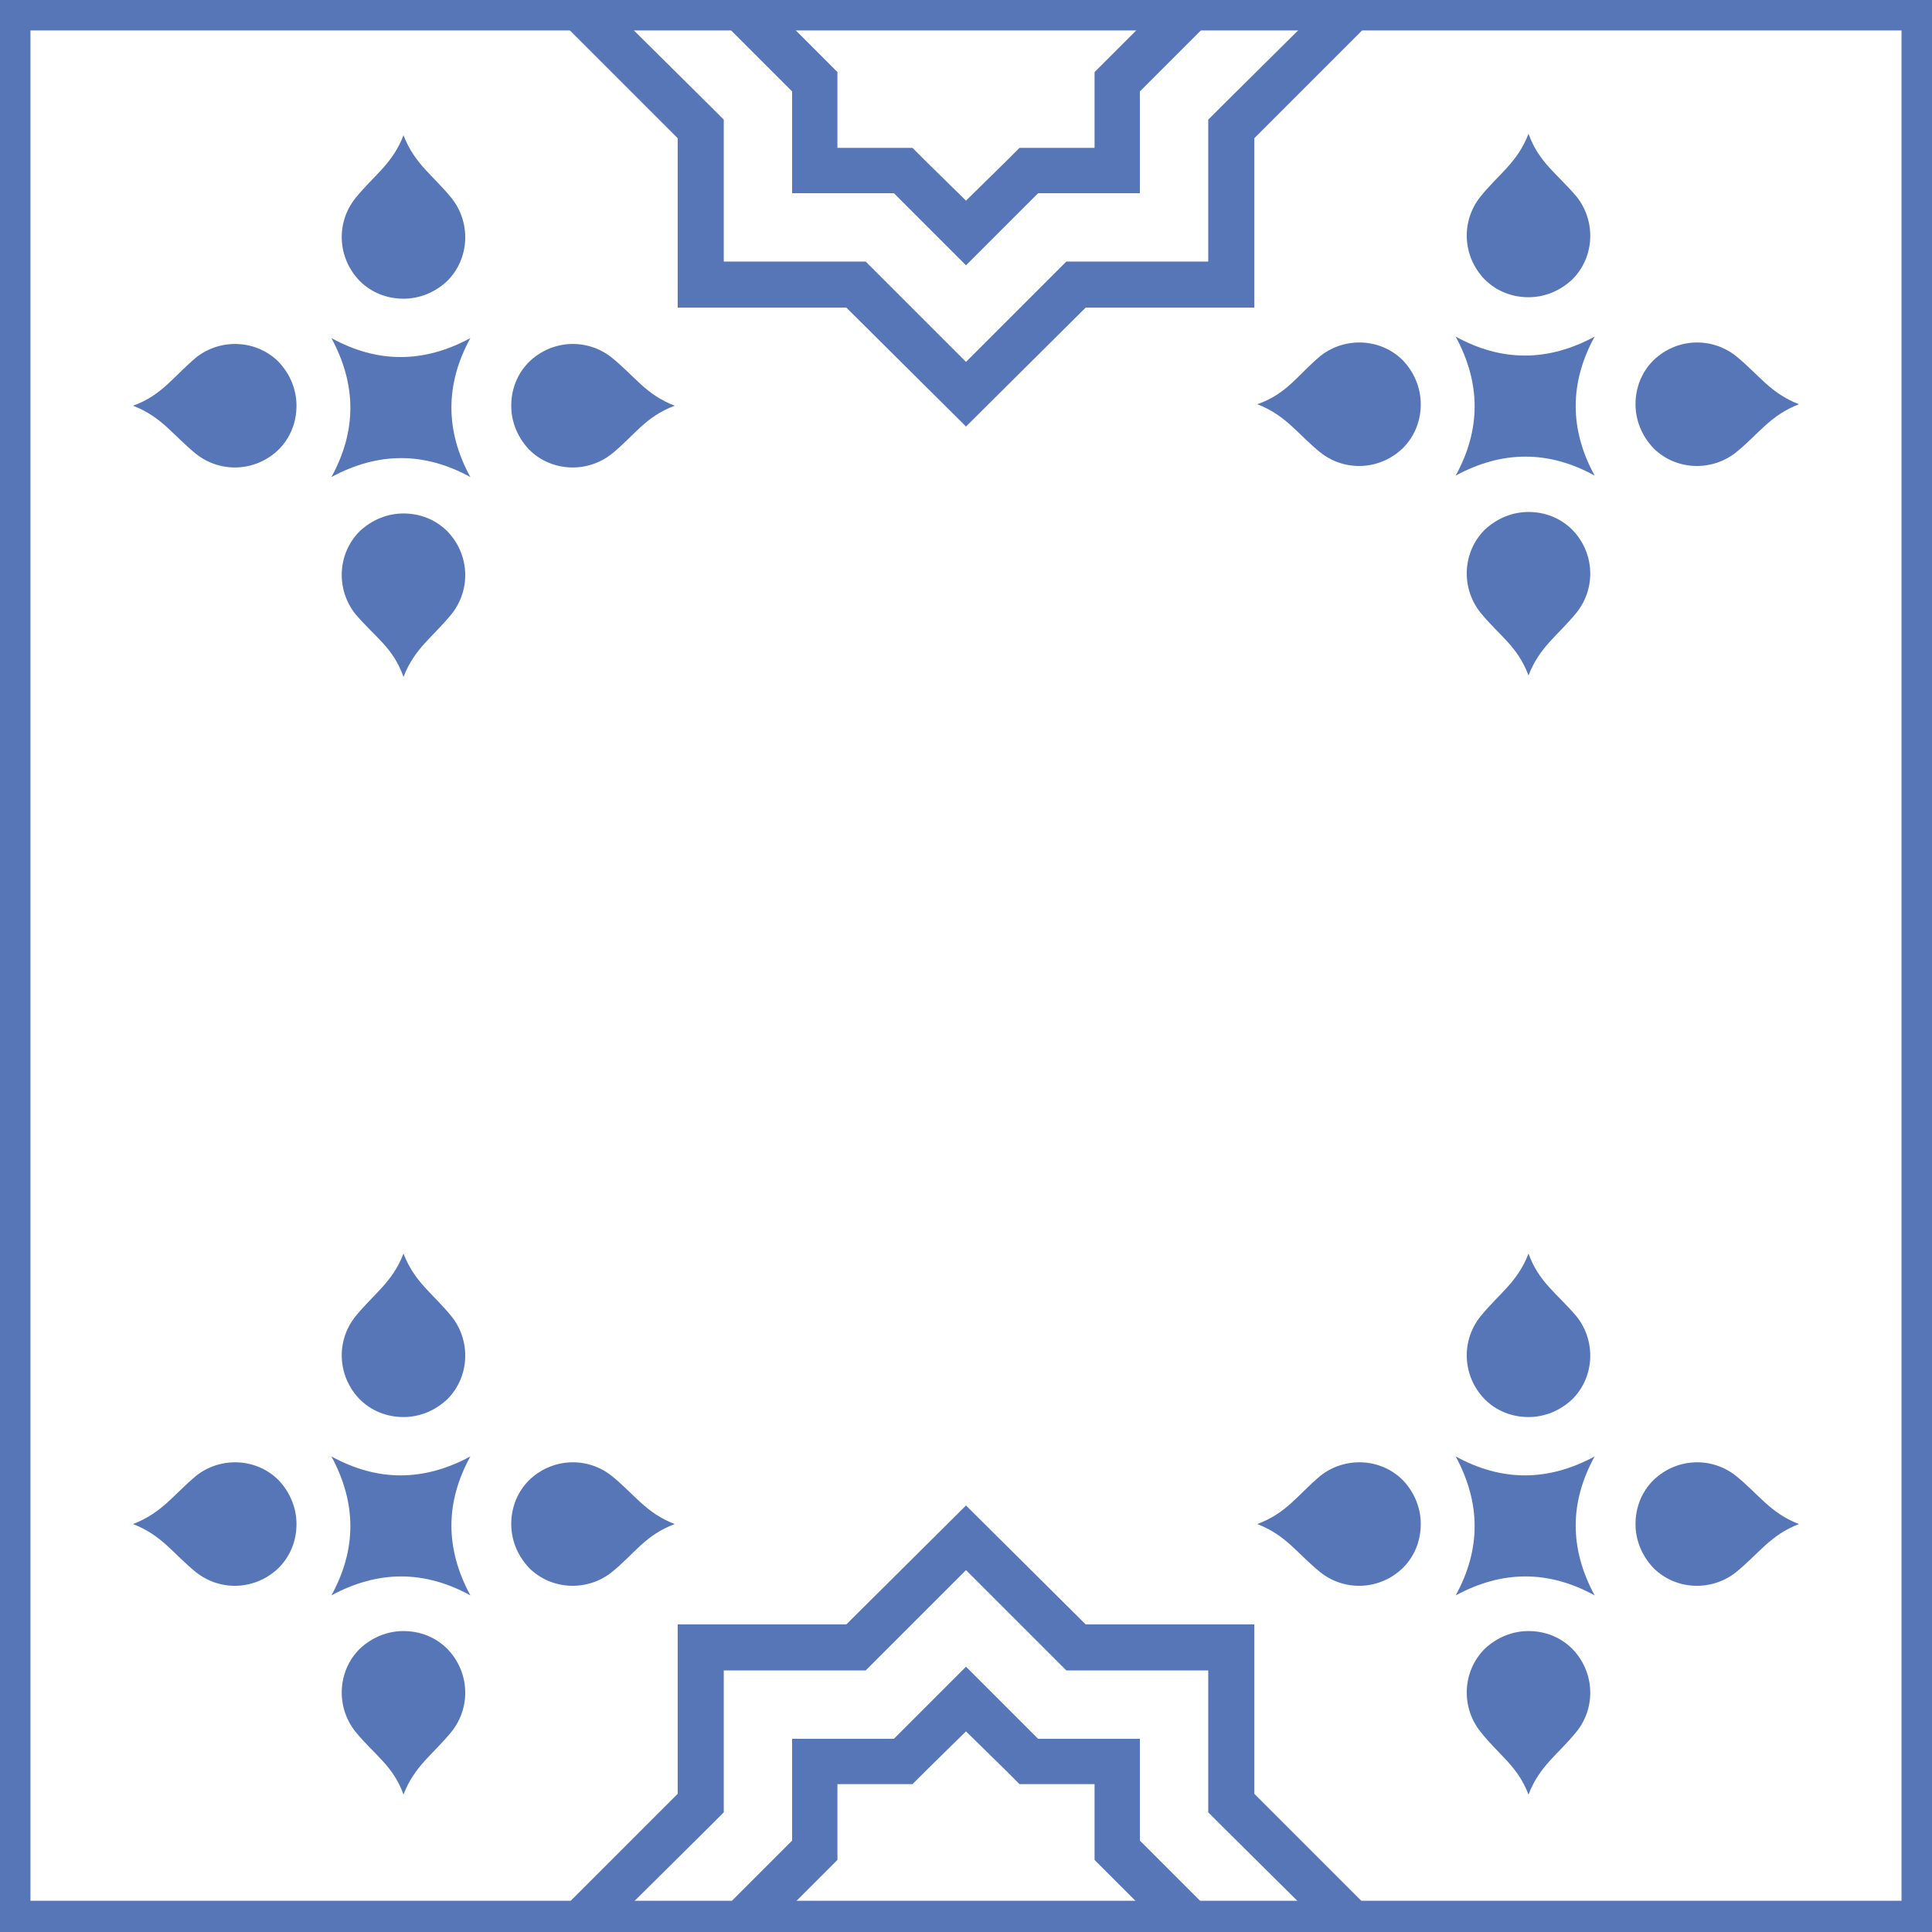 <?xml version="1.0" encoding="utf-8"?>
<!-- Generator: Adobe Illustrator 21.0.0, SVG Export Plug-In . SVG Version: 6.00 Build 0)  -->
<svg version="1.1" id="Layer_1" xmlns="http://www.w3.org/2000/svg" xmlns:xlink="http://www.w3.org/1999/xlink" x="0px" y="0px"
	 viewBox="0 0 260 260" style="enable-background:new 0 0 260 260;" xml:space="preserve">
<style type="text/css">
	.st0{fill:#5776B7;}
</style>
<g>
	<g>
		<g>
			<polygon class="st0" points="168.8,218.6 146.1,218.6 130,202.6 113.9,218.6 91.2,218.6 91.2,241.4 75.2,257.4 83.8,257.4 
				95.6,245.7 97.4,243.9 97.4,241.4 97.4,224.8 116.5,224.8 118.3,223 130,211.3 141.7,223 143.5,224.8 162.6,224.8 162.6,241.4 
				162.6,243.9 164.4,245.7 176.2,257.4 184.8,257.4 168.8,241.4 			"/>
			<polygon class="st0" points="91.2,41.4 113.9,41.4 130,57.4 146.1,41.4 168.8,41.4 168.8,18.6 184.8,2.6 176.2,2.6 164.4,14.3 
				162.6,16.1 162.6,18.6 162.6,35.2 143.5,35.2 141.7,37 130,48.7 118.3,37 116.5,35.2 97.4,35.2 97.4,18.6 97.4,16.1 95.6,14.3 
				83.8,2.6 75.2,2.6 91.2,18.6 			"/>
		</g>
		<path class="st0" d="M255.9,4.1v251.7H4.1V4.1H255.9 M260.9-0.9h-6H5.1h-6v6v249.8v6h6h249.8h6v-6V5.1V-0.9L260.9-0.9z"/>
		<g>
			<path class="st0" d="M205.7,18c-1.5,3.9-4,5.4-6.5,8.5c-2.6,3.3-2.4,8,0.6,11.1c1.6,1.6,3.7,2.4,5.9,2.4c2.1,0,4.2-0.8,5.9-2.4
				c3-3,3.2-7.8,0.6-11.1C209.6,23.4,207.1,21.9,205.7,18L205.7,18z"/>
		</g>
		<g>
			<path class="st0" d="M205.7,90.9c1.5-3.9,4-5.4,6.5-8.5c2.6-3.3,2.4-8-0.6-11.1c-1.6-1.6-3.7-2.4-5.9-2.4c-2.1,0-4.2,0.8-5.9,2.4
				c-3,3-3.2,7.8-0.6,11.1C201.7,85.5,204.2,86.9,205.7,90.9L205.7,90.9z"/>
		</g>
		<g>
			<path class="st0" d="M169.2,54.4c3.9,1.5,5.4,4,8.5,6.5c3.3,2.6,8,2.4,11.1-0.6c1.6-1.6,2.4-3.7,2.4-5.9c0-2.1-0.8-4.2-2.4-5.9
				c-3-3-7.8-3.2-11.1-0.6C174.6,50.5,173.2,53,169.2,54.4L169.2,54.4z"/>
		</g>
		<path class="st0" d="M214.6,64c-6.2-3.4-12.4-3.4-18.7,0c3.4-6.2,3.4-12.4,0-18.7c6.2,3.4,12.4,3.4,18.7,0
			C211.2,51.5,211.2,57.8,214.6,64z"/>
		<g>
			<path class="st0" d="M242.1,54.4c-3.9-1.5-5.4-4-8.5-6.5c-3.3-2.6-8-2.4-11.1,0.6c-1.6,1.6-2.4,3.7-2.4,5.9
				c0,2.1,0.8,4.2,2.4,5.9c3,3,7.8,3.2,11.1,0.6C236.7,58.4,238.2,55.9,242.1,54.4L242.1,54.4z"/>
		</g>
		<g>
			<path class="st0" d="M205.7,168.7c-1.5,3.9-4,5.4-6.5,8.5c-2.6,3.3-2.4,8,0.6,11.1c1.6,1.6,3.7,2.4,5.9,2.4
				c2.1,0,4.2-0.8,5.9-2.4c3-3,3.2-7.8,0.6-11.1C209.6,174.1,207.1,172.6,205.7,168.7L205.7,168.7z"/>
		</g>
		<g>
			<path class="st0" d="M205.7,241.5c1.5-3.9,4-5.4,6.5-8.5c2.6-3.3,2.4-8-0.6-11.1c-1.6-1.6-3.7-2.4-5.9-2.4
				c-2.1,0-4.2,0.8-5.9,2.4c-3,3-3.2,7.8-0.6,11.1C201.7,236.2,204.2,237.6,205.7,241.5L205.7,241.5z"/>
		</g>
		<g>
			<path class="st0" d="M169.2,205.1c3.9,1.5,5.4,4,8.5,6.5c3.3,2.6,8,2.4,11.1-0.6c1.6-1.6,2.4-3.7,2.4-5.9c0-2.1-0.8-4.2-2.4-5.9
				c-3-3-7.8-3.2-11.1-0.6C174.6,201.2,173.2,203.6,169.2,205.1L169.2,205.1z"/>
		</g>
		<path class="st0" d="M214.6,214.7c-6.2-3.4-12.4-3.4-18.7,0c3.4-6.2,3.4-12.4,0-18.7c6.2,3.4,12.4,3.4,18.7,0
			C211.2,202.2,211.2,208.4,214.6,214.7z"/>
		<g>
			<path class="st0" d="M242.1,205.1c-3.9-1.5-5.4-4-8.5-6.5c-3.3-2.6-8-2.4-11.1,0.6c-1.6,1.6-2.4,3.7-2.4,5.9
				c0,2.1,0.8,4.2,2.4,5.9c3,3,7.8,3.2,11.1,0.6C236.7,209.1,238.2,206.6,242.1,205.1L242.1,205.1z"/>
		</g>
		<g>
			<path class="st0" d="M54.3,168.7c-1.5,3.9-4,5.4-6.5,8.5c-2.6,3.3-2.4,8,0.6,11.1c1.6,1.6,3.7,2.4,5.9,2.4c2.1,0,4.2-0.8,5.9-2.4
				c3-3,3.2-7.8,0.6-11.1C58.3,174.1,55.8,172.6,54.3,168.7L54.3,168.7z"/>
		</g>
		<g>
			<path class="st0" d="M54.3,241.5c1.5-3.9,4-5.4,6.5-8.5c2.6-3.3,2.4-8-0.6-11.1c-1.6-1.6-3.7-2.4-5.9-2.4c-2.1,0-4.2,0.8-5.9,2.4
				c-3,3-3.2,7.8-0.6,11.1C50.4,236.2,52.9,237.6,54.3,241.5L54.3,241.5z"/>
		</g>
		<g>
			<path class="st0" d="M17.9,205.1c3.9,1.5,5.4,4,8.5,6.5c3.3,2.6,8,2.4,11.1-0.6c1.6-1.6,2.4-3.7,2.4-5.9c0-2.1-0.8-4.2-2.4-5.9
				c-3-3-7.8-3.2-11.1-0.6C23.3,201.2,21.8,203.6,17.9,205.1L17.9,205.1z"/>
		</g>
		<path class="st0" d="M63.3,214.7c-6.2-3.4-12.4-3.4-18.7,0c3.4-6.2,3.4-12.4,0-18.7c6.2,3.4,12.4,3.4,18.7,0
			C59.9,202.2,59.9,208.4,63.3,214.7z"/>
		<g>
			<path class="st0" d="M90.8,205.1c-3.9-1.5-5.4-4-8.5-6.5c-3.3-2.6-8-2.4-11.1,0.6c-1.6,1.6-2.4,3.7-2.4,5.9
				c0,2.1,0.8,4.2,2.4,5.9c3,3,7.8,3.2,11.1,0.6C85.4,209.1,86.8,206.6,90.8,205.1L90.8,205.1z"/>
		</g>
		<g>
			<g>
				<path class="st0" d="M54.3,18.2c-1.5,3.9-4,5.4-6.5,8.5c-2.6,3.3-2.4,8,0.6,11.1c1.6,1.6,3.7,2.4,5.9,2.4c2.1,0,4.2-0.8,5.9-2.4
					c3-3,3.2-7.8,0.6-11.1C58.3,23.6,55.8,22.1,54.3,18.2L54.3,18.2z"/>
			</g>
			<g>
				<path class="st0" d="M54.3,91.1c1.5-3.9,4-5.4,6.5-8.5c2.6-3.3,2.4-8-0.6-11.1c-1.6-1.6-3.7-2.4-5.9-2.4c-2.1,0-4.2,0.8-5.9,2.4
					c-3,3-3.2,7.8-0.6,11.1C50.4,85.7,52.9,87.1,54.3,91.1L54.3,91.1z"/>
			</g>
			<g>
				<path class="st0" d="M17.9,54.6c3.9,1.5,5.4,4,8.5,6.5c3.3,2.6,8,2.4,11.1-0.6c1.6-1.6,2.4-3.7,2.4-5.9c0-2.1-0.8-4.2-2.4-5.9
					c-3-3-7.8-3.2-11.1-0.6C23.3,50.7,21.8,53.2,17.9,54.6L17.9,54.6z"/>
			</g>
			<path class="st0" d="M63.3,64.2c-6.2-3.4-12.4-3.4-18.7,0c3.4-6.2,3.4-12.4,0-18.7c6.2,3.4,12.4,3.4,18.7,0
				C59.9,51.7,59.9,58,63.3,64.2z"/>
			<g>
				<path class="st0" d="M90.8,54.6c-3.9-1.5-5.4-4-8.5-6.5c-3.3-2.6-8-2.4-11.1,0.6c-1.6,1.6-2.4,3.7-2.4,5.9
					c0,2.1,0.8,4.2,2.4,5.9c3,3,7.8,3.2,11.1,0.6C85.4,58.6,86.8,56.1,90.8,54.6L90.8,54.6z"/>
			</g>
		</g>
		<g>
			<polygon class="st0" points="153.4,247.7 153.4,234 139.7,234 130,224.3 120.3,234 106.6,234 106.6,247.7 96.9,257.4 
				105.6,257.4 110.9,252.1 112.7,250.3 112.7,247.7 112.7,240.1 122.8,240.1 124.6,238.3 130,233 135.4,238.3 137.2,240.1 
				147.3,240.1 147.3,247.7 147.3,250.3 149.1,252.1 154.4,257.4 163.1,257.4 			"/>
			<polygon class="st0" points="106.6,26 120.3,26 130,35.7 139.7,26 153.4,26 153.4,12.3 163.1,2.6 154.4,2.6 149.1,7.9 147.3,9.7 
				147.3,12.3 147.3,19.9 137.2,19.9 135.4,21.7 130,27 124.6,21.7 122.8,19.9 112.7,19.9 112.7,12.3 112.7,9.7 110.9,7.9 
				105.6,2.6 96.9,2.6 106.6,12.3 			"/>
		</g>
	</g>
</g>
</svg>
